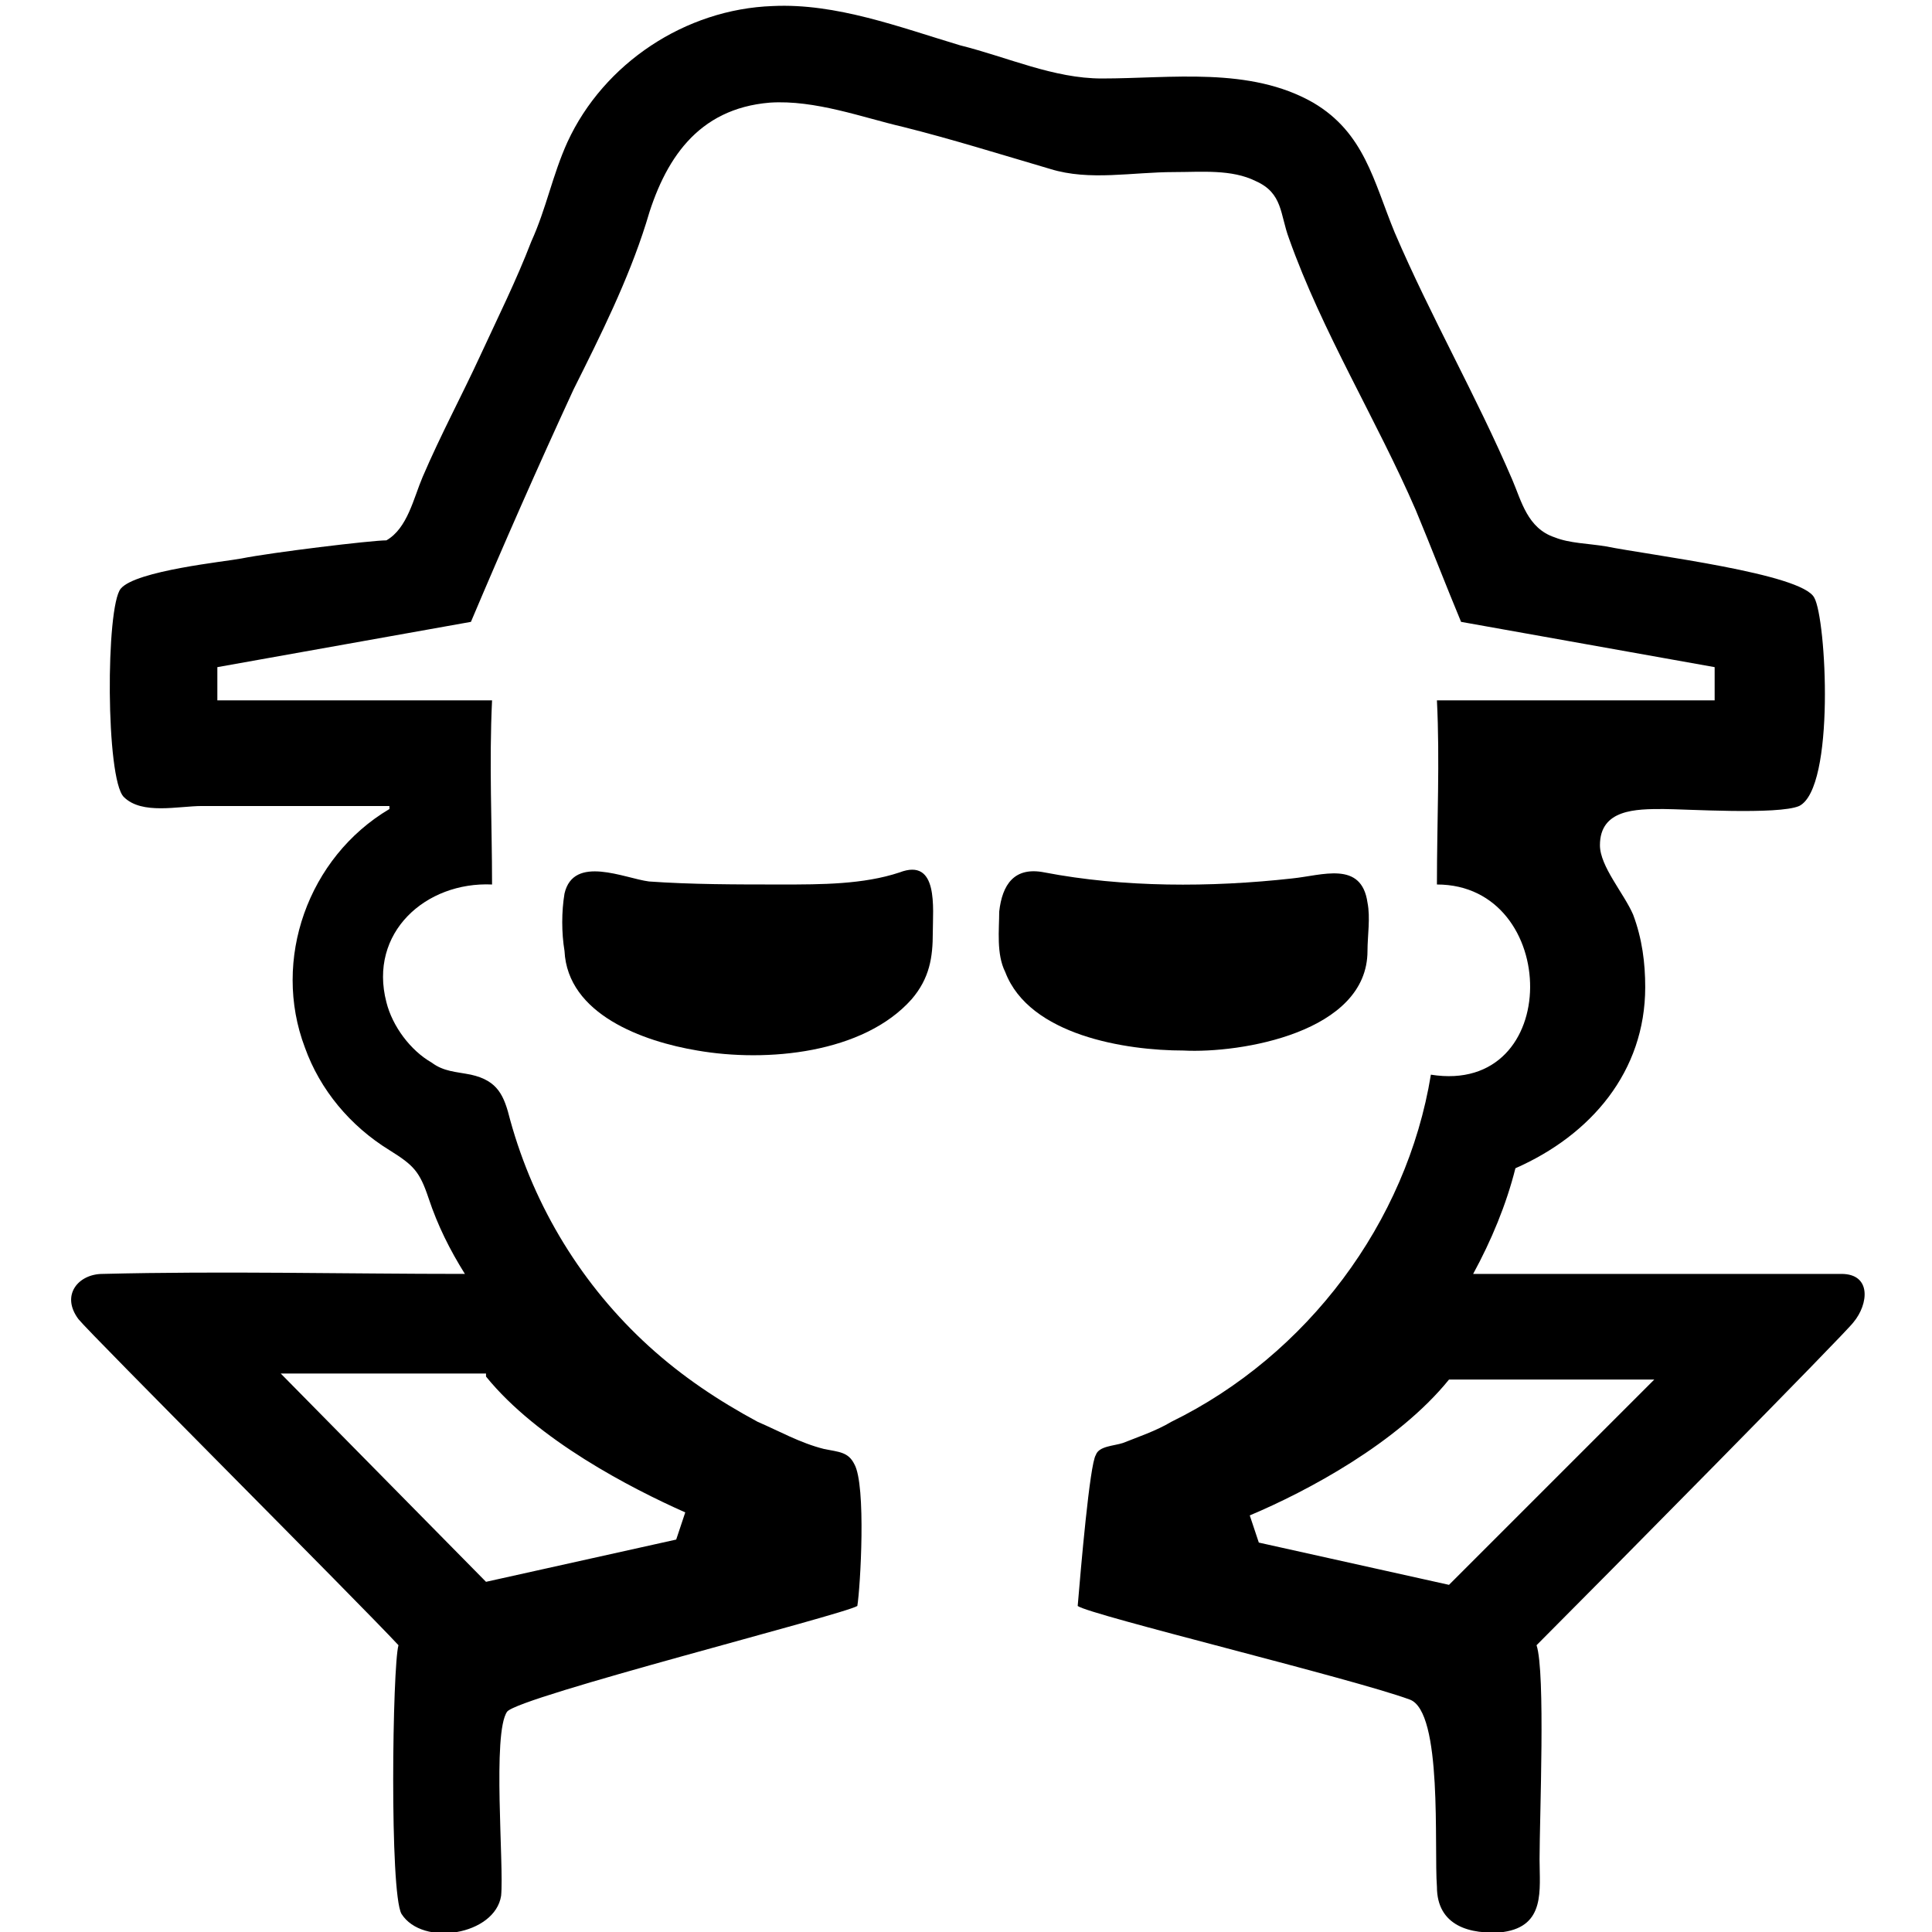 <?xml version="1.0" encoding="utf-8"?>
<!-- Generator: Adobe Illustrator 21.1.0, SVG Export Plug-In . SVG Version: 6.00 Build 0)  -->
<svg version="1.1" id="Layer_1" xmlns="http://www.w3.org/2000/svg" xmlns:xlink="http://www.w3.org/1999/xlink" x="0px" y="0px"
	 viewBox="0 0 64 64" style="enable-background:new 0 0 64 64;" xml:space="preserve">
<style type="text/css">
	.st0{stroke:#000000;stroke-miterlimit:10;}
	.st1{fill:none;stroke:#000000;stroke-width:3;stroke-miterlimit:10;}
	.st2{display:none;}
</style>
<g>
	<g>
		<path d="M29.8,28.9c-1.2,0.4-2.6,0.4-3.9,0.4c-1.5,0-3,0-4.4-0.1c-0.8-0.1-2.5-0.9-2.8,0.4c-0.1,0.6-0.1,1.3,0,1.9
			c0.1,2.1,2.6,3,4.4,3.3c2.3,0.4,5.5,0.1,7.1-1.7c0.6-0.7,0.7-1.4,0.7-2.2C30.9,30.1,31.1,28.4,29.8,28.9z"/>
		<path d="M45.3,31.5L45.3,31.5c0-0.5,0.1-1.1,0-1.6c-0.2-1.4-1.5-0.9-2.5-0.8c-2.7,0.3-5.6,0.3-8.2-0.2c-1-0.2-1.4,0.4-1.5,1.3
			c0,0.6-0.1,1.4,0.2,2c0.8,2.1,4,2.6,5.9,2.6C41.1,34.9,45.3,34.2,45.3,31.5z"/>
	</g>
	<path d="M61,42.2H48.8c0.6-1.1,1.1-2.3,1.4-3.5c2.5-1.1,4.3-3.2,4.3-6c0-0.8-0.1-1.6-0.4-2.4c-0.3-0.7-1.1-1.6-1.1-2.3
		c0-1.2,1.2-1.2,2.1-1.2c0.7,0,3.8,0.2,4.5-0.1c1.2-0.6,0.9-6.2,0.5-6.9c-0.4-0.8-5.4-1.4-6.9-1.7c-0.6-0.1-1.2-0.1-1.7-0.3
		c-0.9-0.3-1.1-1.2-1.4-1.9c-1.2-2.8-2.7-5.4-3.9-8.2c-0.7-1.7-1-3.3-2.7-4.3c-2.1-1.2-4.7-0.8-7-0.8c-1.6,0-3.1-0.7-4.7-1.1
		c-2-0.6-4.1-1.4-6.2-1.3c-2.9,0.1-5.6,1.9-6.8,4.5c-0.5,1.1-0.7,2.2-1.2,3.3c-0.5,1.3-1.1,2.5-1.7,3.8c-0.6,1.3-1.3,2.6-1.9,4
		c-0.3,0.7-0.5,1.7-1.2,2.1C12.3,17.9,9,18.3,8,18.5c-0.5,0.1-3.5,0.4-4,1c-0.5,0.6-0.5,6.3,0.1,6.9c0.6,0.6,1.8,0.3,2.6,0.3
		c1.5,0,5.6,0,6.2,0v0.1c-2.7,1.6-3.9,5-2.8,7.9c0.5,1.4,1.5,2.6,2.8,3.4c0.8,0.5,1,0.7,1.3,1.6c0.3,0.9,0.7,1.7,1.2,2.5
		c-4,0-8-0.1-12,0c-0.8,0-1.4,0.7-0.8,1.5c0.4,0.5,9.3,9.4,10.6,10.8c-0.2,0.7-0.3,8.2,0.1,8.9c0.7,1.1,3.1,0.7,3.3-0.6
		c0.1-1-0.3-5.4,0.2-6.1c0.4-0.5,11.1-3.2,11.6-3.5c0.1-0.6,0.3-4-0.1-4.7c-0.2-0.4-0.5-0.4-1-0.5c-0.8-0.2-1.5-0.6-2.2-0.9
		c-1.3-0.7-2.5-1.5-3.6-2.5c-2.2-2-3.8-4.6-4.6-7.5c-0.2-0.8-0.4-1.3-1.3-1.5c-0.5-0.1-0.9-0.1-1.3-0.4c-0.7-0.4-1.3-1.2-1.5-2
		c-0.6-2.3,1.3-4,3.5-3.9c0-2-0.1-4,0-6.1H7.2v-1.1l8.4-1.5c1.1-2.6,2.2-5.1,3.4-7.7c0.9-1.8,1.8-3.6,2.4-5.5c0.6-2.1,1.7-3.8,4.1-4
		c1.5-0.1,3.1,0.5,4.4,0.8c1.6,0.4,3.2,0.9,4.9,1.4c1.3,0.4,2.7,0.1,4.1,0.1c0.9,0,1.9-0.1,2.7,0.3c0.9,0.4,0.8,1.1,1.1,1.9
		c1.1,3.1,2.9,6,4.2,9c0.5,1.2,1,2.5,1.5,3.7l8.4,1.5v1.1h-9.2c0.1,2,0,4,0,6.1l0,0c0,0,0,0,0,0c4.1,0,4.2,7-0.2,6.3
		c-0.8,4.9-4.1,9.3-8.6,11.5c-0.5,0.3-1.1,0.5-1.6,0.7c-0.3,0.1-0.8,0.1-0.9,0.4c-0.2,0.3-0.5,3.8-0.6,5c0.4,0.3,9.1,2.4,11,3.1
		c1.1,0.4,0.8,4.9,0.9,6.2c0,1.3,1.1,1.6,2.2,1.5c1.4-0.2,1.2-1.4,1.2-2.4c0-1.4,0.2-6.2-0.1-7.1c2-2,10.3-10.4,10.5-10.7
		C61.9,43.2,62,42.2,61,42.2z M16.1,45.6c1.7,2.1,4.8,3.7,6.6,4.5l-0.3,0.9l-6.3,1.4l-6.8-6.9H16.1z M48,52.5l-6.3-1.4l-0.3-0.9
		c1.9-0.8,4.9-2.4,6.6-4.5h6.8L48,52.5z"/>
</g>
</svg>
